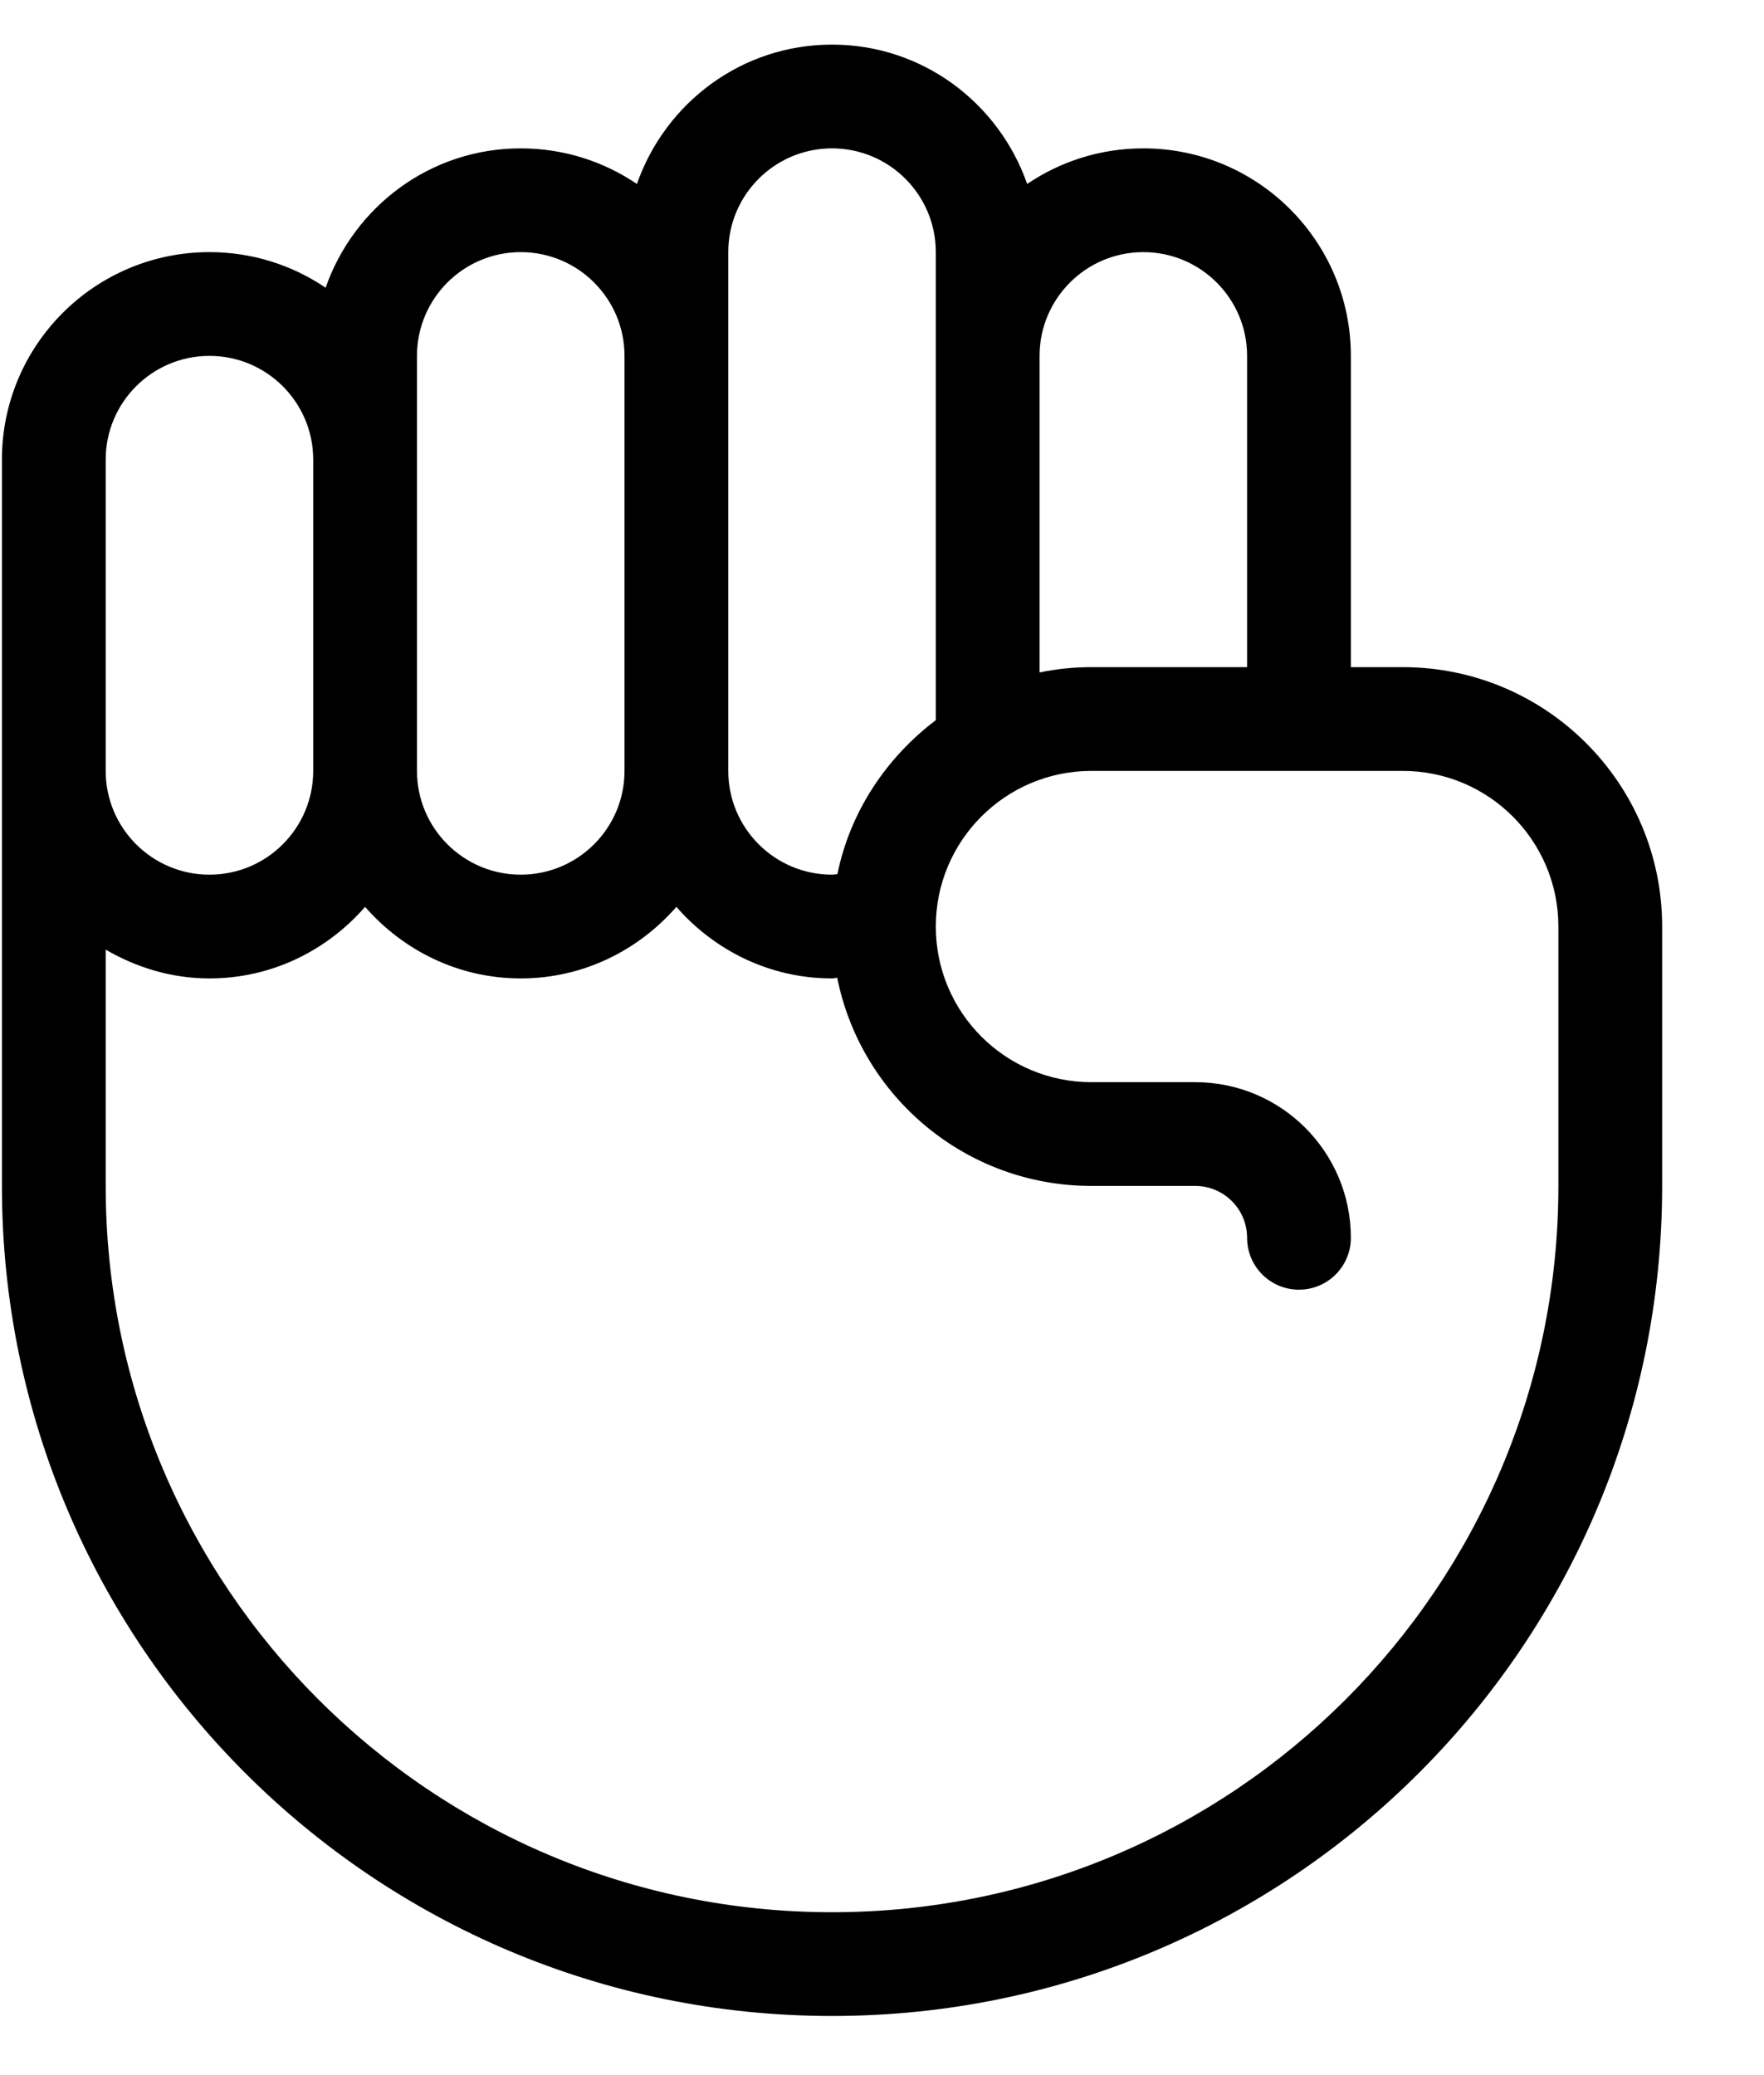 <?xml version="1.0" encoding="UTF-8" standalone="no"?>
<svg width="34px" height="40px" viewBox="0 0 34 40" version="1.1" xmlns="http://www.w3.org/2000/svg" xmlns:xlink="http://www.w3.org/1999/xlink" xmlns:sketch="http://www.bohemiancoding.com/sketch/ns">
    <!-- Generator: Sketch 3.0.4 (8053) - http://www.bohemiancoding.com/sketch -->
    <title>1114-fist</title>
    <desc>Created with Sketch.</desc>
    <defs></defs>
    <g id="Page-1" stroke="none" stroke-width="1" fill="none" fill-rule="evenodd" sketch:type="MSPage">
        <g id="Glyphish-8-Icons" sketch:type="MSArtboardGroup" transform="translate(-320, -124)" fill="#000000">
            <g id="1114-fist" sketch:type="MSLayerGroup" transform="translate(320.037, 124.86)">
                <g id="_x31_114-fist_x40_2x.png" sketch:type="MSShapeGroup">
                    <path d="M27,12 L26,12 L26,6 C26,3.791 24.209,2 22,2 C21.17,2 20.4,2.253 19.761,2.686 C19.215,1.126 17.746,0 16,0 C14.254,0 12.785,1.126 12.239,2.686 C11.6,2.253 10.83,2 10,2 C8.254,2 6.785,3.126 6.239,4.686 C5.6,4.253 4.83,4 4,4 C1.791,4 0,5.791 0,8 L0,22 C0,30.837 7.164,38 16,38 C24.836,38 32,30.837 32,22 L32,17 C32,14.239 29.761,12 27,12 L27,12 Z M20,6 C20,4.896 20.896,4 22,4 C23.104,4 24,4.896 24,6 L24,12 L21,12 C20.657,12 20.323,12.035 20,12.102 L20,6 L20,6 Z M14,4 C14,2.896 14.896,2 16,2 C17.104,2 18,2.896 18,4 L18,13.022 C17.049,13.742 16.351,14.779 16.103,15.99 C16.068,15.992 16.035,16 16,16 C14.896,16 14,15.104 14,14 L14,4 L14,4 Z M8,6 C8,4.896 8.896,4 10,4 C11.104,4 12,4.896 12,6 L12,14 C12,15.104 11.104,16 10,16 C8.896,16 8,15.104 8,14 L8,6 L8,6 Z M2,8 C2,6.896 2.896,6 4,6 C5.104,6 6,6.896 6,8 L6,8.001 L6,14 C6,15.104 5.104,16 4,16 C2.896,16 2,15.104 2,14 L2,8 L2,8 Z M30,17.001 L30,22 C30,29.732 23.732,36 16,36 C8.268,36 2,29.732 2,22 L2,17.445 C2.59,17.789 3.268,18 4,18 C5.202,18 6.267,17.46 7,16.621 C7.733,17.46 8.798,18 10,18 C11.202,18 12.267,17.46 13,16.621 C13.733,17.46 14.798,18 16,18 C16.034,18 16.065,17.99 16.1,17.989 C16.559,20.276 18.577,22 21,22 L23,22 C23.552,22 24,22.448 24,23 C24,23.553 24.448,24 25,24 C25.552,24 26,23.553 26,23 L26,22.999 C25.999,21.343 24.656,20 23,20 L21,20 C19.343,20 18,18.657 18,17 C18,15.344 19.343,14 21,14 L27,14 C28.657,14 30,15.344 30,17.001 L30,17.001 L30,17.001 Z" id="Shape"></path>
                </g>
            </g>
        </g>
    </g>
</svg>